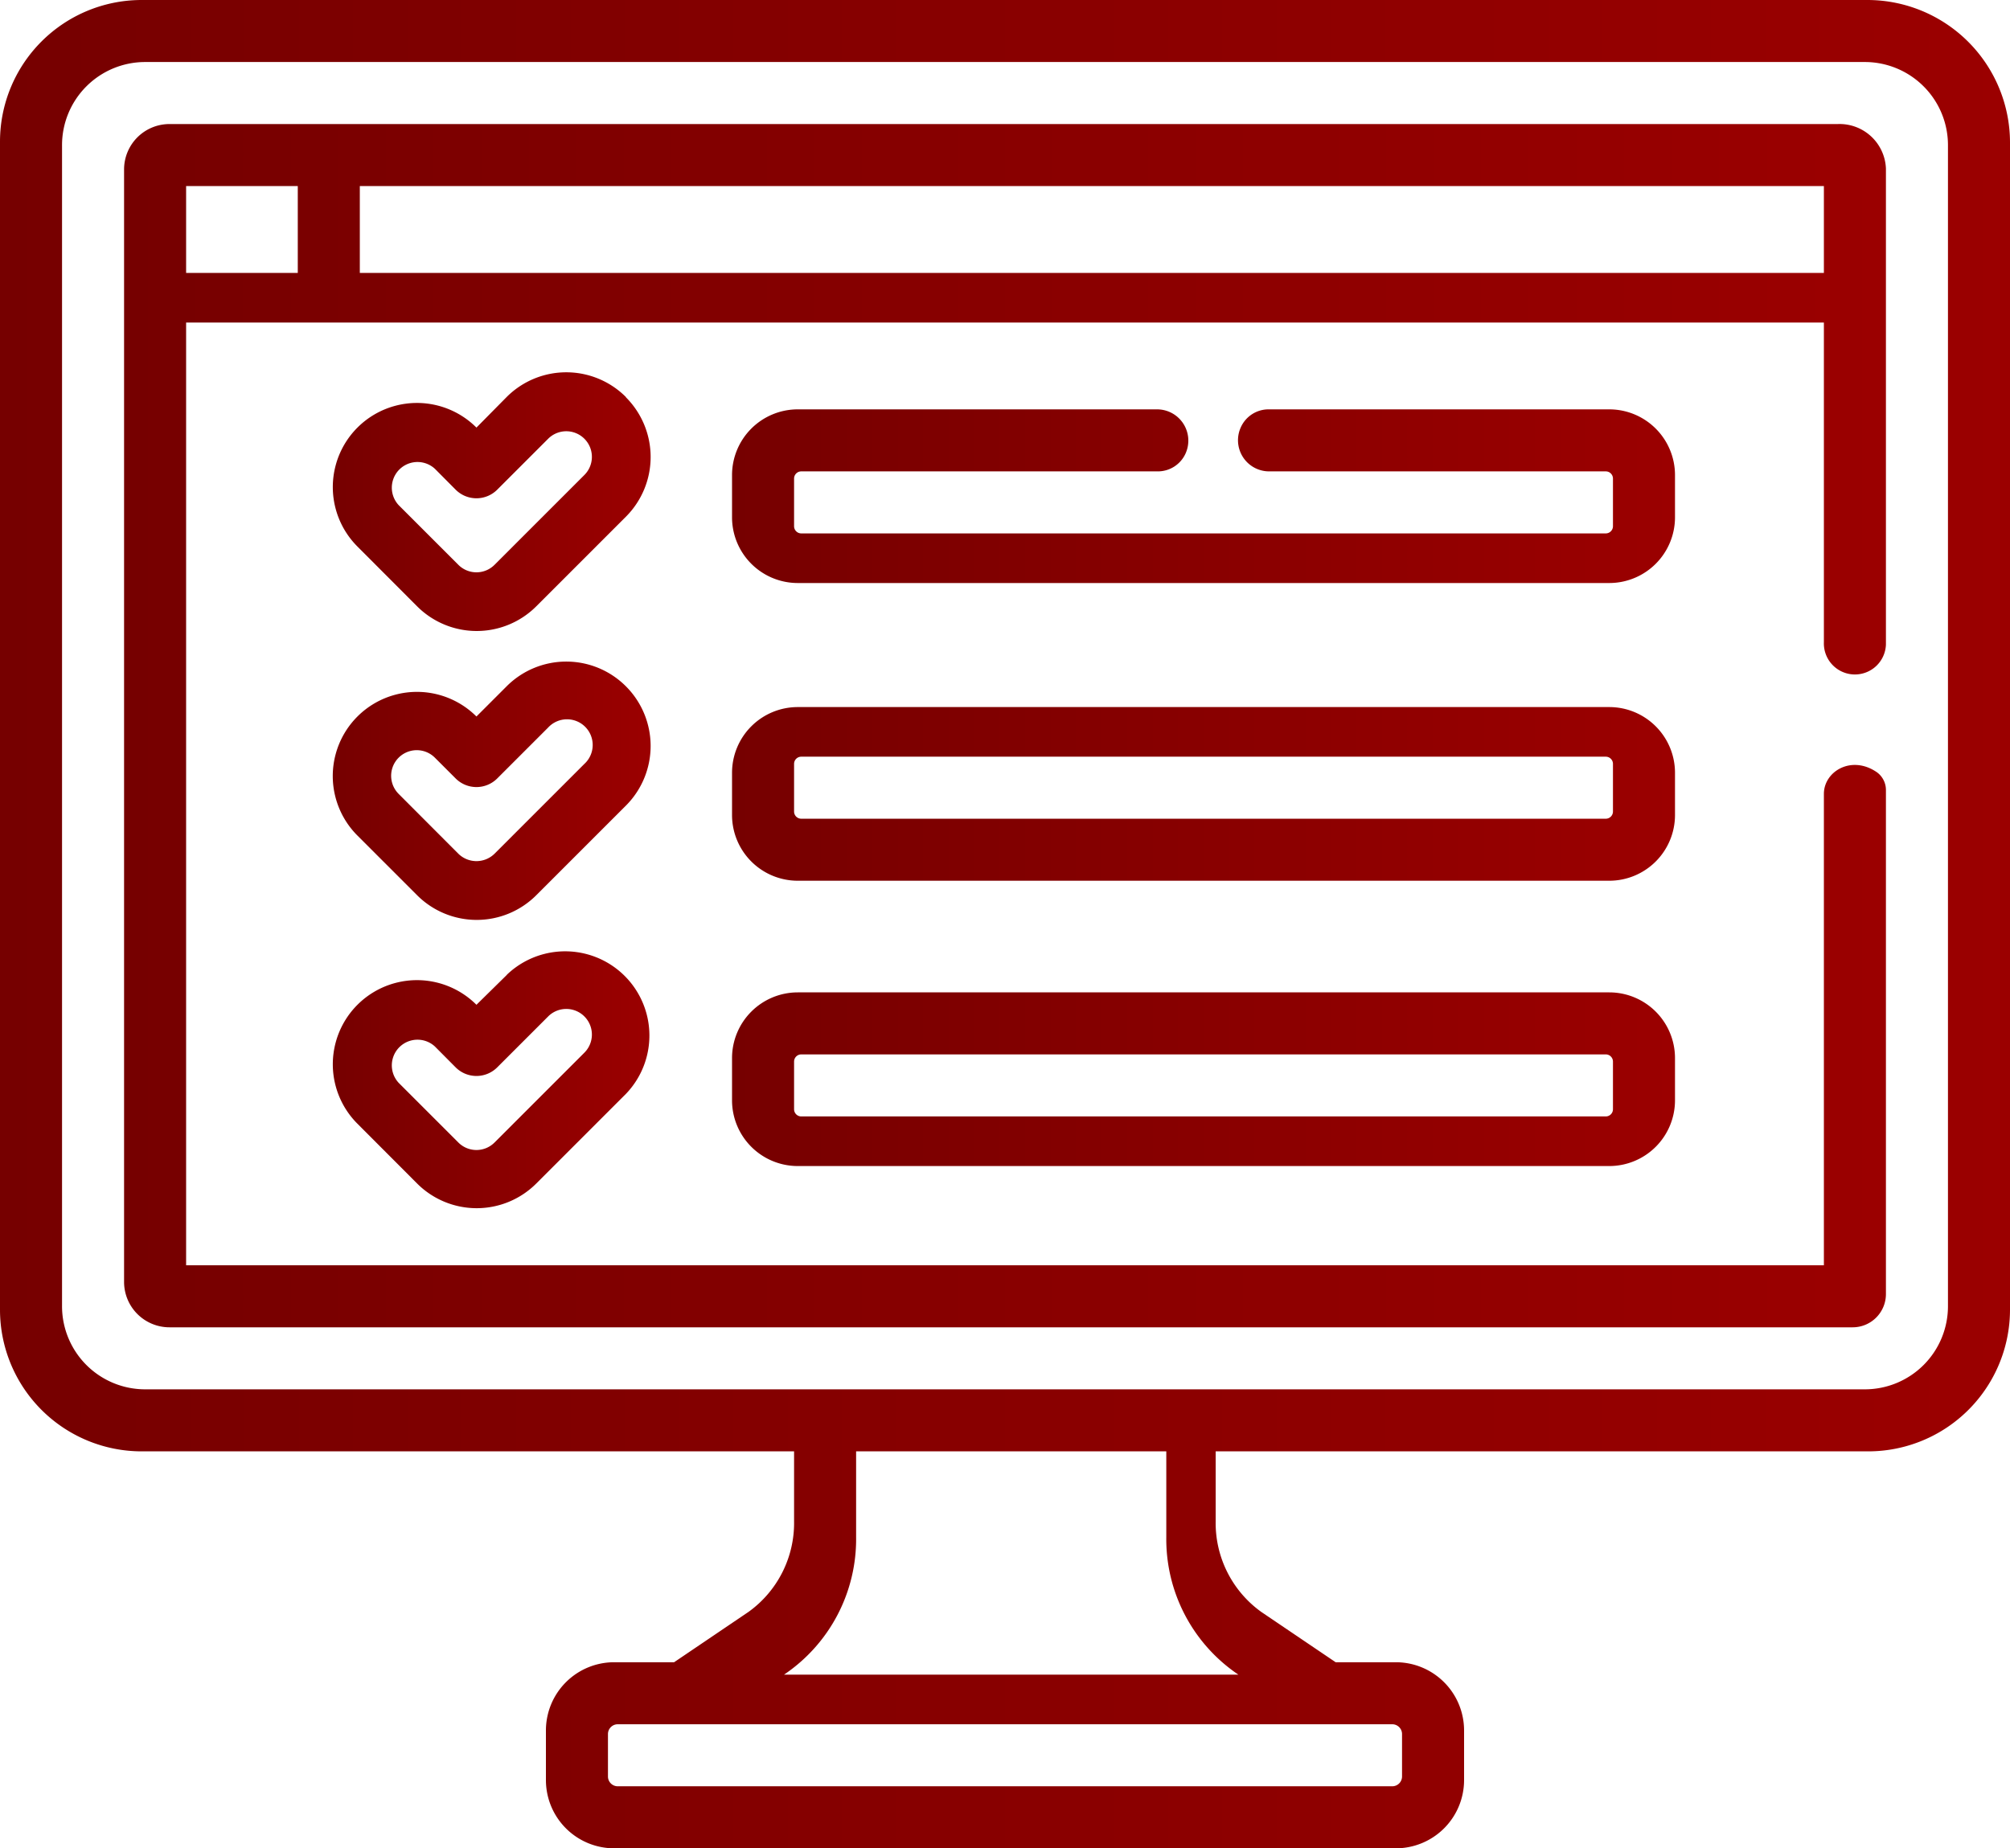 <svg xmlns="http://www.w3.org/2000/svg" xmlns:xlink="http://www.w3.org/1999/xlink" viewBox="0 0 162 149"><defs><style>.cls-1{fill:url(#linear-gradient);}.cls-2{fill:url(#linear-gradient-2);}.cls-3{fill:url(#linear-gradient-3);}.cls-4{fill:url(#linear-gradient-4);}.cls-5{fill:url(#linear-gradient-5);}.cls-6{fill:url(#linear-gradient-6);}.cls-7{fill:url(#linear-gradient-7);}.cls-8{fill:url(#linear-gradient-8);}</style><linearGradient id="linear-gradient" y1="74.5" x2="162" y2="74.5" gradientUnits="userSpaceOnUse"><stop offset="0" stop-color="#760000"/><stop offset="1" stop-color="#9b0000"/></linearGradient><linearGradient id="linear-gradient-2" x1="10" y1="58.5" x2="152" y2="58.5" xlink:href="#linear-gradient"/><linearGradient id="linear-gradient-3" x1="26.8" y1="40.45" x2="52.42" y2="40.45" xlink:href="#linear-gradient"/><linearGradient id="linear-gradient-4" x1="26.8" y1="63.73" x2="52.42" y2="63.73" xlink:href="#linear-gradient"/><linearGradient id="linear-gradient-5" x1="26.8" y1="87.02" x2="52.42" y2="87.02" xlink:href="#linear-gradient"/><linearGradient id="linear-gradient-6" x1="59" y1="64" x2="135" y2="64" xlink:href="#linear-gradient"/><linearGradient id="linear-gradient-7" x1="59" y1="87" x2="135" y2="87" xlink:href="#linear-gradient"/><linearGradient id="linear-gradient-8" x1="59" y1="40" x2="135" y2="40" xlink:href="#linear-gradient"/></defs><title>exambuy</title><g id="Layer_2" data-name="Layer 2"><g id="Layer_1-2" data-name="Layer 1"><path class="cls-1" d="M150.49,0H11.42A11.42,11.42,0,0,0,0,11.42v94.16A11.42,11.42,0,0,0,11.42,117H64v5.64a8.82,8.82,0,0,1-3.67,7.3l-6,4.06H49.5a5.5,5.5,0,0,0-5.5,5.5v4a5.5,5.5,0,0,0,5.5,5.5h63a5.5,5.5,0,0,0,5.5-5.5v-4a5.5,5.5,0,0,0-5.5-5.5h-4.85l-6-4.06a8.82,8.82,0,0,1-3.67-7.3V117h52.58A11.43,11.43,0,0,0,162,105.58V11.47A11.5,11.5,0,0,0,150.49,0ZM113,139.79v3.42a.79.79,0,0,1-.79.79H49.79a.79.79,0,0,1-.79-.79v-3.42a.79.79,0,0,1,.79-.79h62.42A.79.79,0,0,1,113,139.79ZM99.81,135H63.19A13.17,13.17,0,0,0,69,123.91V117H94v6.91A13.17,13.17,0,0,0,99.81,135Zm50.48-23H11.71A6.7,6.7,0,0,1,5,105.29V11.71A6.7,6.7,0,0,1,11.71,5H150.29A6.7,6.7,0,0,1,157,11.71v93.58A6.7,6.7,0,0,1,150.29,112Z"/><path class="cls-2" d="M148.12,10H13.66A3.66,3.66,0,0,0,10,13.66v89.68A3.66,3.66,0,0,0,13.66,107H149.32a2.68,2.68,0,0,0,2.68-2.68V63.72a1.77,1.77,0,0,0-.72-1.46C149.23,60.84,147,62.18,147,64v38H15V26H147V51.77a2.5,2.5,0,0,0,5,.2V13.58A3.74,3.74,0,0,0,148.12,10ZM24,22H15V15h9Zm123,0H29V15H147v7Z"/><path class="cls-3" d="M50.44,32a6.79,6.79,0,0,0-9.6,0L38.4,34.47h0a6.78,6.78,0,1,0-9.59,9.59l4.81,4.82a6.79,6.79,0,0,0,9.6,0l7.24-7.24a6.81,6.81,0,0,0,0-9.6ZM47.1,38.29l-7.24,7.24a2.06,2.06,0,0,1-2.92,0h0l-4.81-4.81a2.07,2.07,0,0,1,2.92-2.93l1.68,1.69a2.37,2.37,0,0,0,3.34,0l4.11-4.11a2.06,2.06,0,0,1,2.92,2.92Z"/><path class="cls-4" d="M50.44,55.32a6.79,6.79,0,0,0-9.6,0L38.4,57.76l0,0a6.78,6.78,0,0,0-9.59,9.6l4.81,4.81a6.79,6.79,0,0,0,9.6,0l7.24-7.24a6.8,6.8,0,0,0,0-9.59ZM47.1,61.58l-7.24,7.24a2.08,2.08,0,0,1-2.92,0h0L32.13,64a2.06,2.06,0,0,1,2.92-2.92l1.68,1.68a2.37,2.37,0,0,0,3.34,0l4.11-4.11a2.07,2.07,0,1,1,2.92,2.93Z"/><path class="cls-5" d="M40.84,78.6,38.4,81h0a6.78,6.78,0,0,0-9.59,9.59l4.81,4.82a6.79,6.79,0,0,0,9.6,0l7.24-7.24a6.79,6.79,0,0,0-9.6-9.6Zm6.26,6.26L39.86,92.1a2.06,2.06,0,0,1-2.92,0h0l-4.81-4.81a2.07,2.07,0,0,1,2.92-2.93l1.68,1.69a2.37,2.37,0,0,0,3.34,0l4.11-4.11a2.06,2.06,0,0,1,2.92,2.92Z"/><path class="cls-6" d="M129.7,57H64.3A5.3,5.3,0,0,0,59,62.3v3.4A5.3,5.3,0,0,0,64.3,71h65.4a5.3,5.3,0,0,0,5.3-5.3V62.3A5.3,5.3,0,0,0,129.7,57Zm-.28,9H64.58a.58.58,0,0,1-.58-.58V61.58a.58.58,0,0,1,.58-.58h64.84a.58.58,0,0,1,.58.58v3.84A.58.58,0,0,1,129.42,66Z"/><path class="cls-7" d="M129.68,80H64.3A5.3,5.3,0,0,0,59,85.3v3.4A5.3,5.3,0,0,0,64.3,94h65.4a5.3,5.3,0,0,0,5.3-5.3V85.3a5.3,5.3,0,0,0-5.3-5.3Zm-.26,10H64.58a.58.58,0,0,1-.58-.58V85.58a.58.58,0,0,1,.58-.58h64.84a.58.58,0,0,1,.58.58v3.84A.58.58,0,0,1,129.42,90Z"/><path class="cls-8" d="M135,38.3a5.3,5.3,0,0,0-5.3-5.3H102.28A2.45,2.45,0,0,0,100,34.46,2.51,2.51,0,0,0,102.29,38h27.13a.58.58,0,0,1,.58.58v3.84a.58.58,0,0,1-.58.58H64.58a.58.58,0,0,1-.58-.58V38.58a.58.58,0,0,1,.58-.58H93.27a2.45,2.45,0,0,0,2.29-1.46A2.52,2.52,0,0,0,93.27,33h-29A5.3,5.3,0,0,0,59,38.3v3.4A5.3,5.3,0,0,0,64.3,47h65.4a5.3,5.3,0,0,0,5.3-5.3Z"/></g></g></svg>